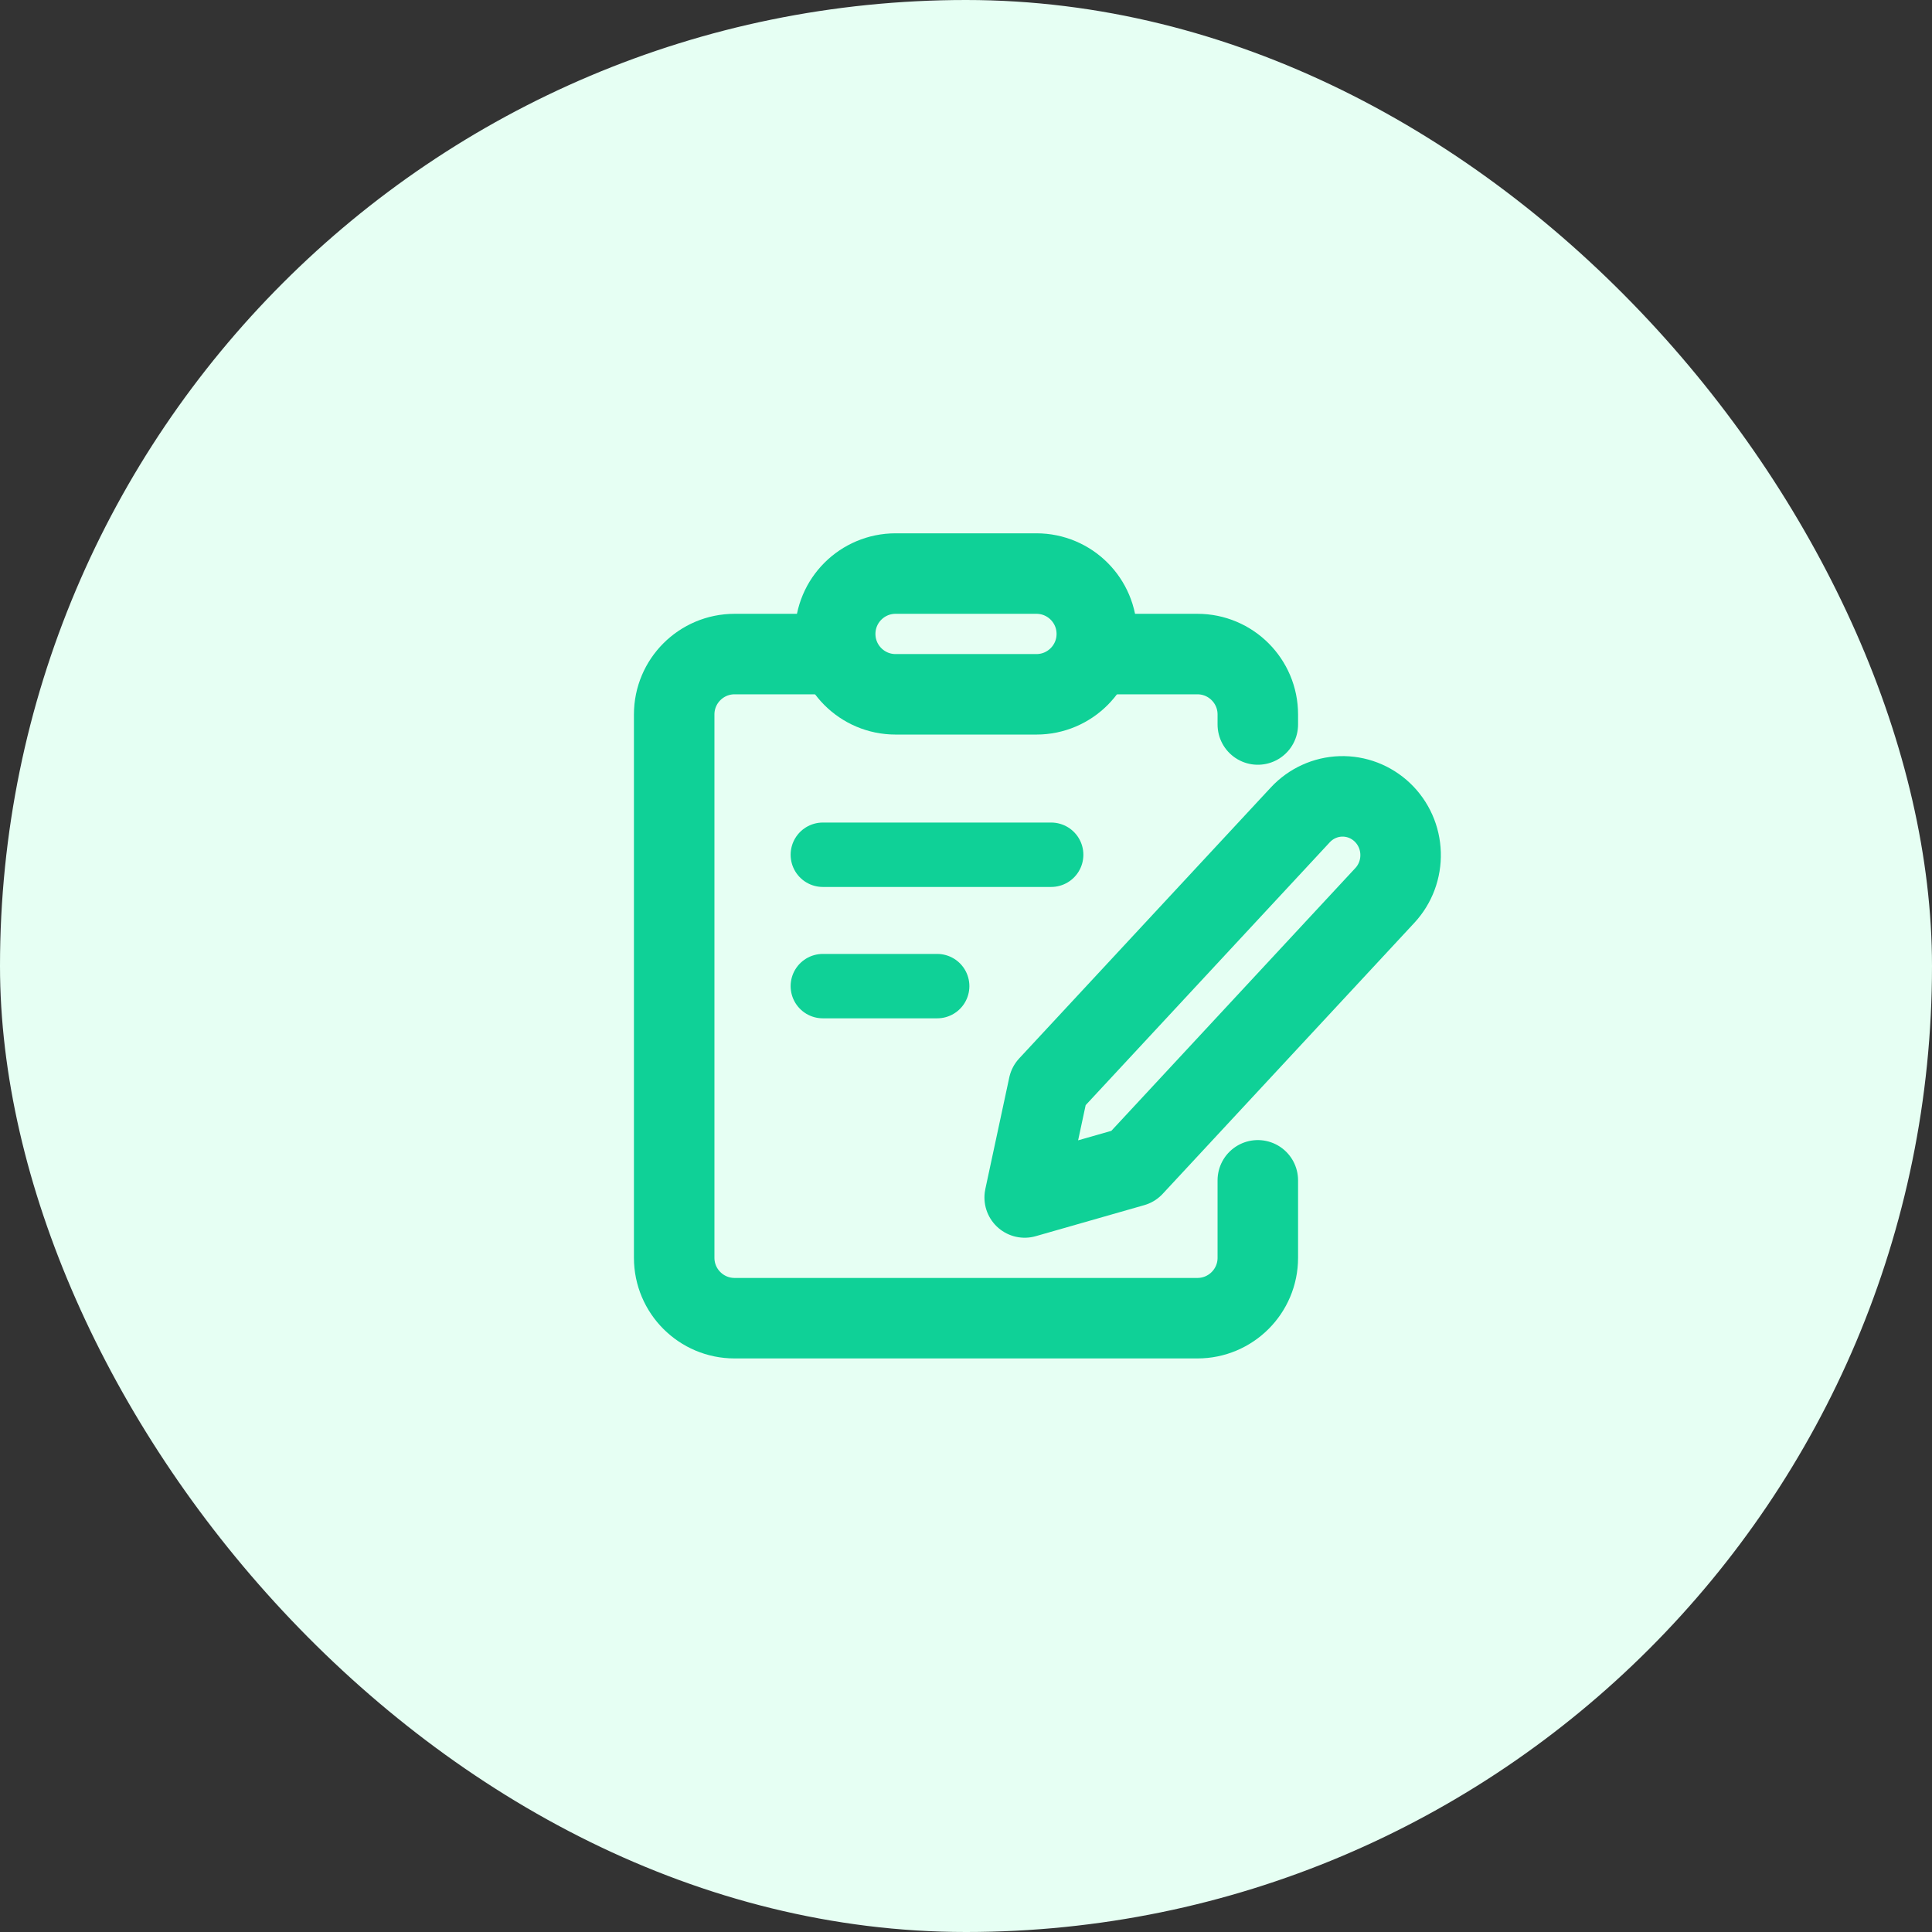 <svg width="48" height="48" viewBox="0 0 48 48" fill="none" xmlns="http://www.w3.org/2000/svg">
<rect x="0" y="0" width="48" height="48" fill="#333333" stroke="none"/>
<rect width="48" height="48" rx="24" fill="#E6FFF3"/>
<path d="M27.25 16.25H29.75C30.578 16.25 31.25 16.922 31.25 17.75V18M20.75 16.25H18.25C17.422 16.25 16.75 16.922 16.75 17.75C16.75 23.022 16.75 25.978 16.75 31.25C16.75 32.078 17.422 32.75 18.25 32.75H29.75C30.578 32.75 31.25 32.078 31.25 31.25V29.325" stroke="#0FD197" stroke-width="2" stroke-miterlimit="10" stroke-linecap="round" stroke-linejoin="round"/>
<path d="M20.443 21.236H26.116M20.443 24.5H22.055H23.284" stroke="#0FD197" stroke-width="1.6" stroke-linecap="round" stroke-linejoin="round"/>
<path d="M32.306 20.245C32.568 19.963 32.93 19.798 33.312 19.786C33.694 19.774 34.065 19.917 34.344 20.182C34.623 20.448 34.786 20.814 34.797 21.201C34.809 21.588 34.669 21.964 34.407 22.246L28.154 28.98L25.458 29.751L26.053 26.978L32.306 20.245Z" stroke="#0FD197" stroke-width="2" stroke-linecap="round" stroke-linejoin="round"/>
<path d="M25.75 14.25C25.364 14.25 22.524 14.25 22.25 14.25C21.422 14.25 20.75 14.921 20.75 15.75C20.75 16.578 21.422 17.25 22.25 17.25C22.524 17.25 25.364 17.25 25.75 17.25C26.578 17.25 27.25 16.578 27.25 15.75C27.25 14.921 26.578 14.25 25.75 14.25Z" stroke="#0FD197" stroke-width="2" stroke-miterlimit="10" stroke-linecap="round" stroke-linejoin="round"/>
</svg>
